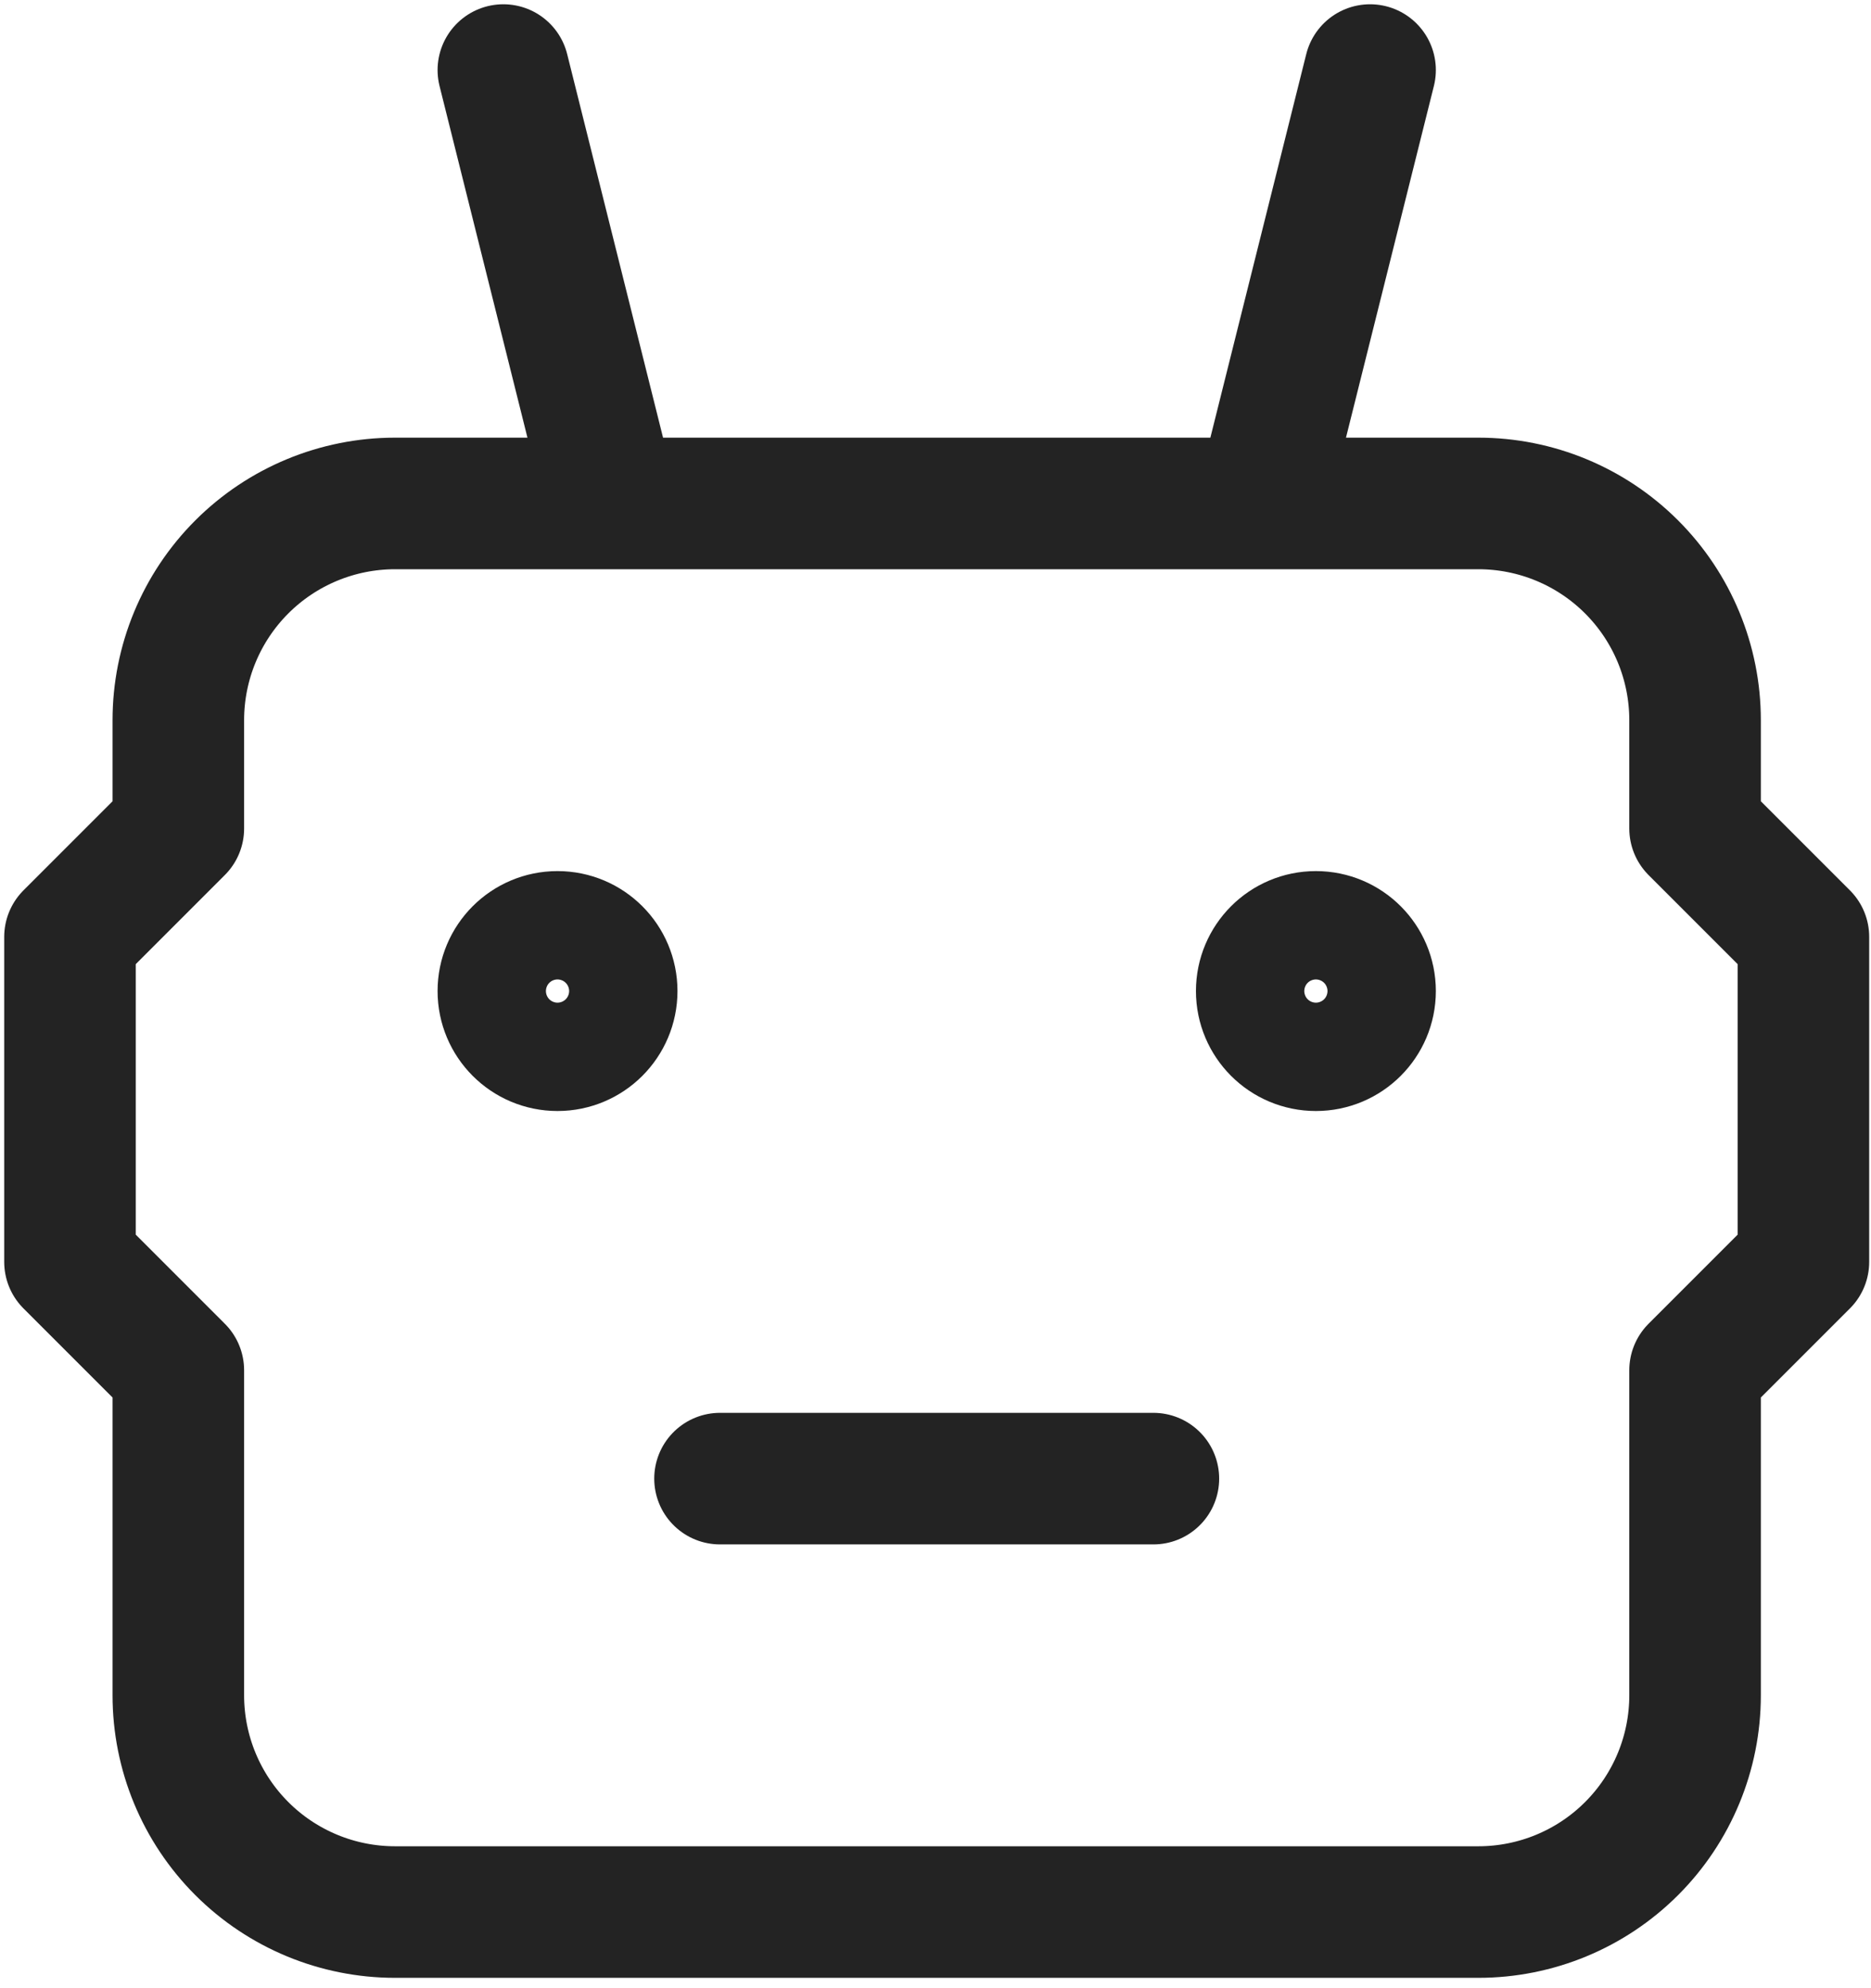 <svg viewBox="0 0 64 68" fill="none" xmlns="http://www.w3.org/2000/svg">
<path d="M24.629 50.572H39.453M20.924 17.219L17.218 2.396M43.159 17.219L46.865 2.396M13.512 17.219H50.571C52.536 17.219 54.421 18 55.811 19.39C57.201 20.78 57.982 22.665 57.982 24.631V28.337L61.688 32.043V43.16L57.982 46.866V57.984C57.982 59.95 57.201 61.835 55.811 63.225C54.421 64.615 52.536 65.396 50.571 65.396H13.512C11.546 65.396 9.661 64.615 8.271 63.225C6.881 61.835 6.1 59.95 6.1 57.984V46.866L2.394 43.16V32.043L6.1 28.337V24.631C6.1 22.665 6.881 20.78 8.271 19.39C9.661 18 11.546 17.219 13.512 17.219ZM20.924 33.896C20.924 34.919 20.094 35.749 19.07 35.749C18.047 35.749 17.218 34.919 17.218 33.896C17.218 32.873 18.047 32.043 19.07 32.043C20.094 32.043 20.924 32.873 20.924 33.896ZM46.865 33.896C46.865 34.919 46.035 35.749 45.012 35.749C43.988 35.749 43.159 34.919 43.159 33.896C43.159 32.873 43.988 32.043 45.012 32.043C46.035 32.043 46.865 32.873 46.865 33.896Z" stroke="#232323" stroke-width="4.5" stroke-linecap="round" stroke-linejoin="round"/>
</svg>
